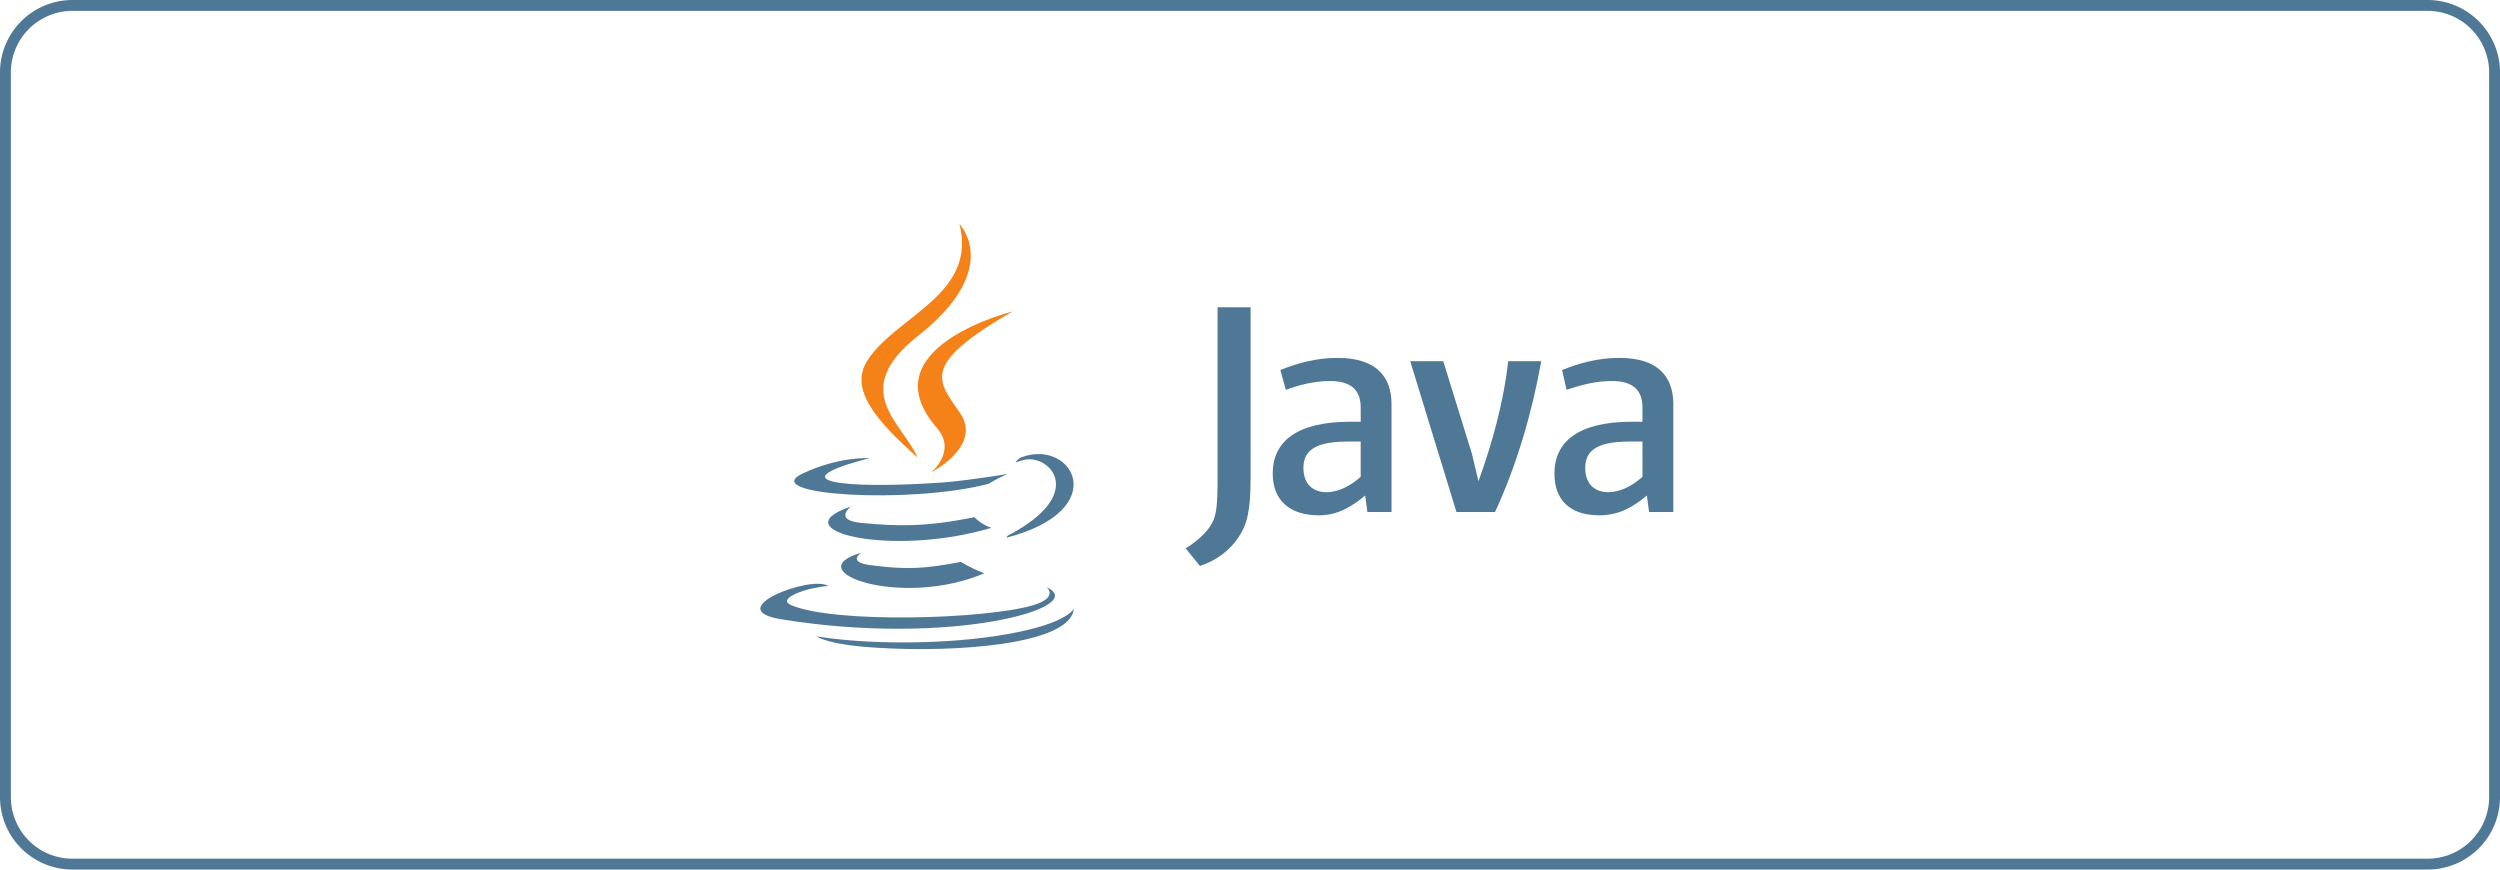 <svg xmlns="http://www.w3.org/2000/svg" width="345" height="120" fill="none" viewBox="0 0 345 120"><path stroke="#4E7896" stroke-width="1.5" d="M.75 10A9.25 9.25 0 0 1 10 .75h325a9.25 9.25 0 0 1 9.25 9.25v100a9.25 9.25 0 0 1-9.25 9.25H10A9.25 9.25 0 0 1 .75 110V10Z"/><path fill="#4E7896" d="M118.894 76.267s-2.253 1.37 1.569 1.764c4.59.586 7.05.49 12.143-.49 0 0 1.37.88 3.232 1.568-11.459 4.896-25.951-.293-16.942-2.84l-.002-.002Zm-1.468-6.365s-2.448 1.862 1.37 2.253c4.994.49 8.925.587 15.67-.783 0 0 .88.98 2.35 1.47-13.808 4.112-29.282.39-19.39-2.94Zm27.03 11.164s1.665 1.37-1.862 2.448c-6.561 1.959-27.518 2.546-33.395 0-2.056-.88 1.862-2.167 3.134-2.35 1.275-.293 1.959-.293 1.959-.293-2.252-1.568-14.984 3.232-6.465 4.59 23.406 3.819 42.698-1.665 36.626-4.406l.003.011Zm-24.485-17.823s-10.675 2.546-3.82 3.427c2.937.392 8.716.293 14.101-.098 4.407-.391 8.814-1.175 8.814-1.175s-1.568.685-2.644 1.37c-10.871 2.84-31.73 1.568-25.755-1.37 5.092-2.449 9.304-2.168 9.304-2.168v.014Zm19.096 10.674c10.968-5.68 5.876-11.164 2.35-10.478-.879.197-1.275.392-1.275.392s.294-.587.979-.783c6.953-2.448 12.438 7.344-2.252 11.164 0 0 .098-.098.196-.293l.002-.002ZM121.049 89.39c10.576.686 26.737-.391 27.127-5.385 0 0-.783 1.958-8.716 3.427-9.009 1.665-20.173 1.469-26.737.392 0 0 1.371 1.174 8.326 1.567Z"/><path fill="#F58219" d="M132.408 30.926s6.072 6.17-5.778 15.473c-9.499 7.54-2.168 11.85 0 16.746-5.582-4.994-9.597-9.4-6.856-13.515 4.016-6.072 15.082-9.01 12.634-18.704Zm-3.134 28.106c2.84 3.232-.784 6.17-.784 6.17s7.247-3.722 3.917-8.325c-3.035-4.406-5.386-6.561 7.344-13.906 0 0-20.076 4.994-10.478 16.06h.001Z"/><path fill="#4E7896" d="M192.029 70.657V55.769c0-3.8-2.126-6.38-7.443-6.38-3.038 0-5.623.76-7.9 1.67l.76 2.735c1.67-.608 3.799-1.215 6.076-1.215 2.887 0 4.254 1.215 4.254 3.646v1.977h-1.507c-7.293 0-10.634 2.734-10.634 7.14 0 3.646 2.279 5.773 6.38 5.773 2.584 0 4.559-1.215 6.381-2.735l.303 2.278h3.34l-.01-.001Zm-4.256-4.86c-1.517 1.366-3.19 2.126-4.71 2.126-1.976 0-3.19-1.215-3.19-3.34 0-2.126 1.216-3.647 6.077-3.647h1.823v4.862-.001Zm18.534 4.861h-5.317l-6.379-20.812h4.558l3.95 12.763.912 3.8c1.976-5.47 3.493-11.09 4.102-16.559h4.556c-1.215 6.837-3.34 14.28-6.38 20.812l-.002-.004Zm24.61 0v-14.89c0-3.799-2.127-6.38-7.446-6.38-3.039 0-5.62.76-7.9 1.67l.608 2.736c1.823-.608 3.95-1.215 6.228-1.215 2.887 0 4.254 1.215 4.254 3.646v1.977h-1.517c-7.293 0-10.634 2.734-10.634 7.14 0 3.646 2.127 5.773 6.228 5.773 2.735 0 4.71-1.215 6.532-2.735l.304 2.278h3.343Zm-4.254-4.861c-1.517 1.366-3.19 2.126-4.709 2.126-1.977 0-3.191-1.215-3.191-3.34 0-2.126 1.216-3.647 6.077-3.647h1.823v4.862-.001Zm-55.753 8.355c-1.215 1.823-3.038 3.19-5.317 3.95l-1.976-2.43c1.52-.912 3.039-2.279 3.647-3.494.608-1.063.76-2.583.76-6.077v-23.7h4.558v23.396c0 4.71-.458 6.532-1.672 8.355Z"/></svg>